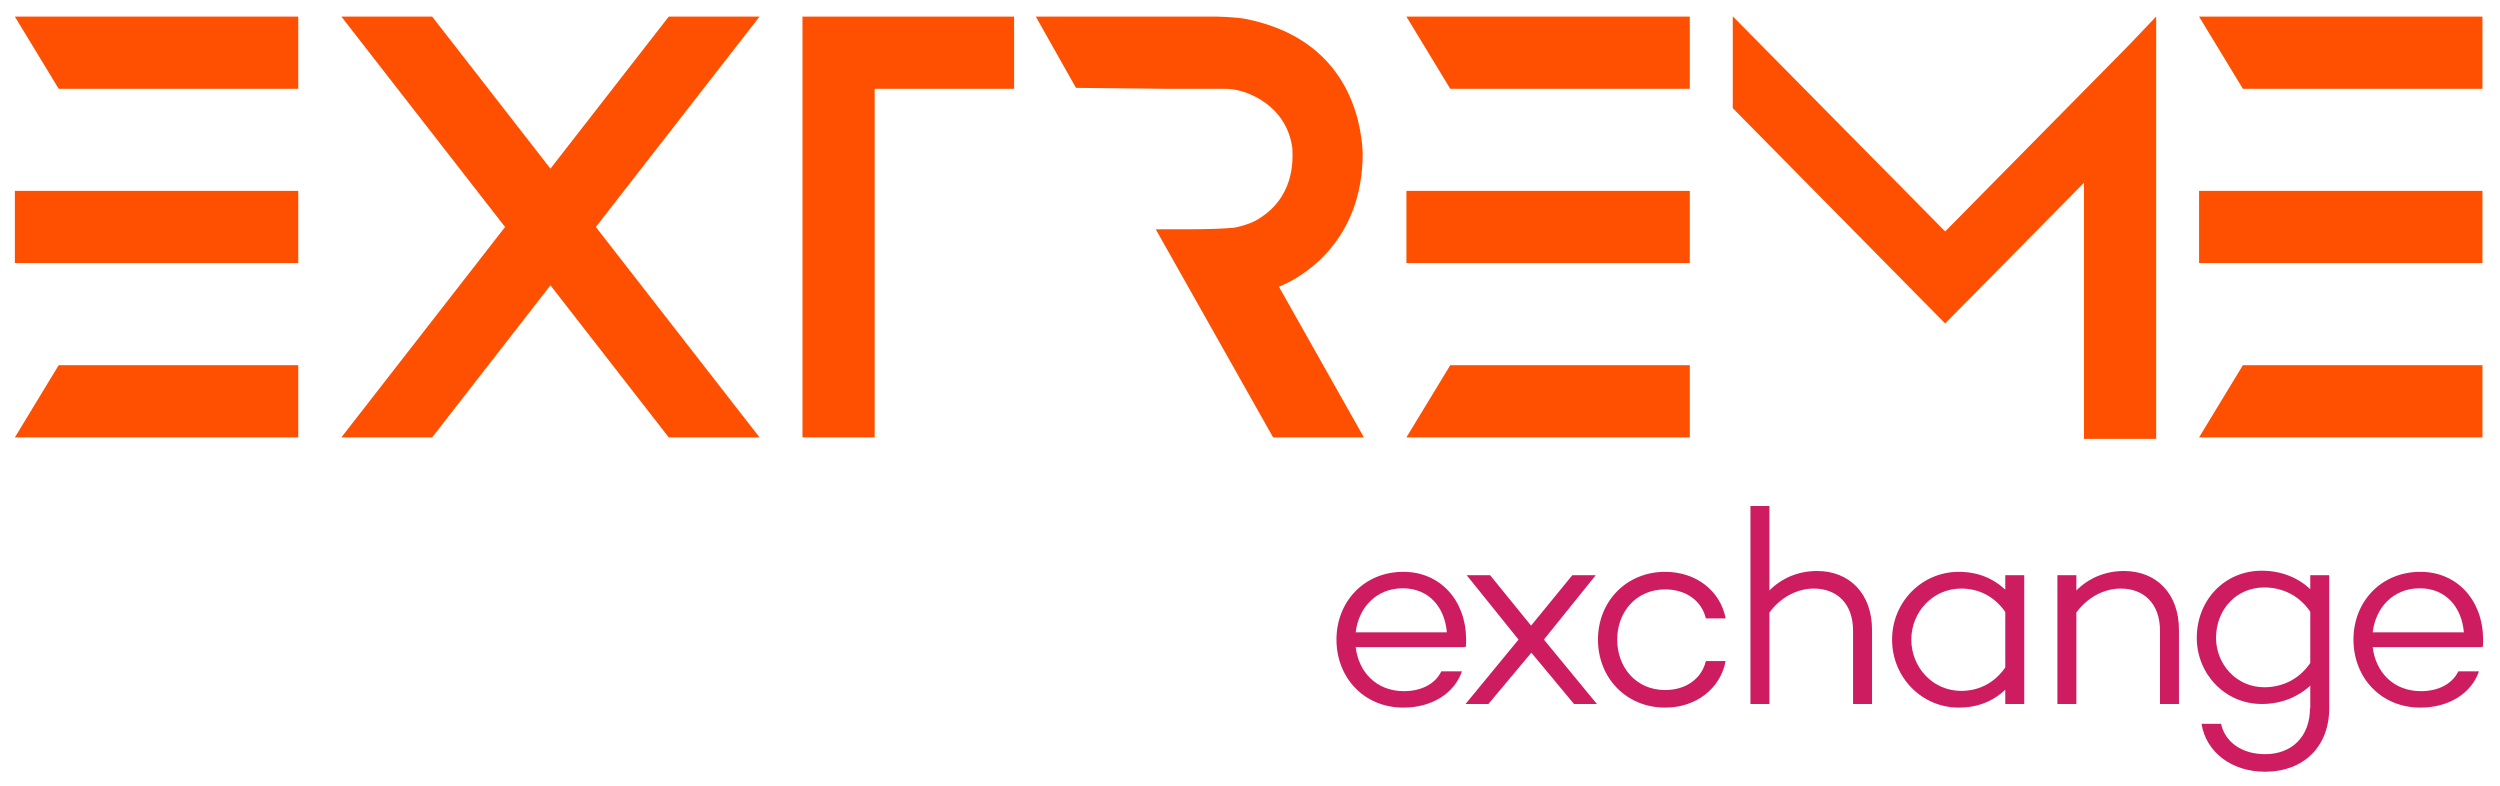 <?xml version="1.0" encoding="UTF-8"?>
<svg width="1208" height="380" viewBox="0 0 1208 380" xmlns="http://www.w3.org/2000/svg">
    <g id="extreme" fill="#fe5000">
        <path d="M 7.186 8.025 L 28.361 42.91 L 144.112 42.91 L 144.112 8.025 L 7.186 8.025 Z"/>
        <path d="M 7.186 127.118 L 144.112 127.118 L 144.112 92.233 L 7.186 92.233 L 7.186 127.118 Z"/>
        <path d="M 7.186 211.337 L 144.112 211.337 L 144.112 176.453 L 28.361 176.453 L 7.186 211.337 Z"/>
        <path d="M 679.586 8.025 L 700.765 42.91 L 816.512 42.91 L 816.512 8.025 L 679.586 8.025 Z"/>
        <path d="M 679.586 127.118 L 816.512 127.118 L 816.512 92.233 L 679.586 92.233 L 679.586 127.118 Z"/>
        <path d="M 679.586 211.337 L 816.512 211.337 L 816.512 176.453 L 700.765 176.453 L 679.586 211.337 Z"/>
        <path d="M 1062.59 8.025 L 1083.765 42.91 L 1199.516 42.91 L 1199.516 8.025 L 1062.59 8.025 Z"/>
        <path d="M 1062.59 127.118 L 1199.516 127.118 L 1199.516 92.233 L 1062.59 92.233 L 1062.59 127.118 Z"/>
        <path d="M 1062.59 211.337 L 1199.516 211.337 L 1199.516 176.453 L 1083.765 176.453 L 1062.59 211.337 Z"/>
        <path d="M 367.001 8.027 L 323.137 8.027 L 265.975 81.495 L 208.814 8.025 L 164.95 8.025 L 244.043 109.683 L 164.95 211.339 L 208.814 211.339 L 265.975 137.871 L 323.137 211.337 L 367.001 211.337 L 287.907 109.683 L 367.001 8.027 Z"/>
        <path d="M 422.636 8.025 L 387.753 8.025 L 387.753 42.91 L 387.753 211.337 L 422.636 211.337 L 422.636 42.91 L 490.011 42.91 L 490.011 8.025 L 422.636 8.025 Z"/>
        <path d="M 1041.602 8.26 L 1041.602 8.26 L 1028.491 22.014 L 939.901 111.829 L 838.2 8.84 L 837.272 7.919 L 837.272 52.25 L 939.901 156.299 L 1006.974 88.302 L 1006.974 212.047 L 1041.862 212.047 L 1041.862 7.99 L 1041.602 8.26 Z"/>
        <path d="M 617.977 138.554 C 629.566 133.903 658.537 116.614 658.456 73.865 C 657.719 57.304 650.578 18.834 601.905 9.152 C 596.924 8.161 587.728 8.025 587.728 8.025 L 544.361 8.025 L 500.505 8.025 L 519.918 42.45 C 530.091 42.562 562.134 42.91 564.038 42.91 L 591.822 42.91 C 591.822 42.91 593.099 42.943 593.791 42.979 C 602.69 43.429 621.745 50.92 624.471 71.662 C 624.711 77.375 625.7 95.962 606.73 106.604 C 605.599 107.237 601.546 109.072 596.33 110.018 C 584.981 111.186 562.679 110.645 558.472 110.81 L 615.161 211.337 L 659.025 211.337 L 617.977 138.554 Z"/>
    </g>
    <g id="exchange" fill="#ce1c61">
        <path d="M 708.289 312.682 L 707.752 312.413 L 707.752 312.682 L 655.074 312.682 C 656.421 324.539 664.909 333.968 678.382 333.968 C 687.004 333.968 693.604 330.331 696.436 324.402 L 706.405 324.402 C 702.767 335.047 691.854 341.917 678.113 341.917 C 659.115 341.917 645.781 327.501 645.781 309.044 C 645.781 290.723 659.115 276.307 678.113 276.307 C 695.895 276.307 708.289 290.05 708.423 308.775 C 708.423 310.122 708.423 311.469 708.289 312.682 Z M 655.074 305.542 L 699.129 305.542 C 698.051 293.012 690.104 284.255 677.844 284.255 C 664.775 284.255 656.421 293.822 655.074 305.542 Z"/>
        <path d="M 739.946 315.377 L 719.198 340.165 L 708.15 340.165 L 733.749 309.044 L 708.692 277.924 L 720.008 277.924 L 739.811 302.31 L 759.75 277.924 L 771.07 277.924 L 746.009 309.044 L 771.607 340.165 L 760.559 340.165 L 739.946 315.377 Z"/>
        <path d="M 824.272 319.418 L 833.838 319.418 C 831.279 332.756 819.556 341.917 804.602 341.917 C 785.742 341.917 772.136 327.501 772.136 309.044 C 772.136 290.723 785.742 276.307 804.602 276.307 C 819.556 276.307 831.279 285.468 833.838 298.806 L 824.272 298.806 C 822.25 290.318 814.706 284.795 804.602 284.795 C 790.593 284.795 781.429 295.708 781.429 309.044 C 781.429 322.516 790.593 333.429 804.602 333.429 C 814.706 333.429 822.25 327.906 824.272 319.418 Z"/>
        <path d="M 904.562 304.33 L 904.562 340.165 L 895.398 340.165 L 895.398 304.733 C 895.398 291.799 887.72 284.39 876.404 284.39 C 868.457 284.39 860.372 288.567 854.985 295.976 L 854.985 340.165 L 845.821 340.165 L 845.821 244.513 L 854.985 244.513 L 854.985 285.334 C 860.775 279.405 868.86 275.904 878.019 275.904 C 893.648 275.904 904.562 286.815 904.562 304.33 Z"/>
        <path d="M 978.109 340.165 L 968.95 340.165 L 968.95 333.295 C 963.29 338.685 955.746 341.917 946.452 341.917 C 928.666 341.917 914.254 327.367 914.254 309.044 C 914.254 290.858 928.666 276.307 946.452 276.307 C 955.746 276.307 963.29 279.541 968.95 284.929 L 968.95 277.924 L 978.109 277.924 L 978.109 340.165 Z M 968.95 322.516 L 968.95 295.708 C 963.697 288.164 956.153 284.39 947.665 284.39 C 933.924 284.39 923.548 295.708 923.548 309.044 C 923.548 322.516 933.924 333.834 947.665 333.834 C 956.153 333.834 963.697 330.062 968.95 322.516 Z"/>
        <path d="M 1052.873 304.33 L 1052.873 340.165 L 1043.709 340.165 L 1043.709 304.733 C 1043.709 291.799 1036.031 284.39 1024.715 284.39 C 1016.769 284.39 1008.683 288.567 1003.296 295.976 L 1003.296 340.165 L 994.133 340.165 L 994.133 277.924 L 1003.296 277.924 L 1003.296 285.334 C 1009.086 279.405 1017.171 275.904 1026.331 275.904 C 1041.96 275.904 1052.873 286.815 1052.873 304.33 Z"/>
        <path d="M 1125.48 342.186 C 1125.48 360.913 1112.952 372.903 1094.495 372.903 C 1078.194 372.903 1065.934 363.339 1063.778 349.732 L 1073.21 349.732 C 1075.094 358.488 1083.179 364.415 1094.495 364.415 C 1107.426 364.415 1116.187 355.929 1116.187 342.186 L 1116.321 342.186 L 1116.321 331.275 C 1110.392 336.798 1102.307 340.165 1092.879 340.165 C 1075.094 340.165 1061.487 325.615 1061.487 308.236 C 1061.487 289.779 1075.094 275.767 1092.879 275.767 C 1102.307 275.767 1110.392 279.137 1116.321 284.66 L 1116.321 277.924 L 1125.48 277.924 L 1125.48 342.186 Z M 1116.321 320.362 L 1116.321 295.573 C 1110.93 287.625 1102.714 283.853 1094.092 283.853 C 1080.485 283.853 1070.785 294.629 1070.785 308.236 C 1070.785 320.767 1080.485 332.083 1094.092 332.083 C 1102.714 332.083 1110.93 328.31 1116.321 320.362 Z"/>
        <path d="M 1199.703 312.682 L 1199.166 312.413 L 1199.166 312.682 L 1146.489 312.682 C 1147.835 324.539 1156.323 333.968 1169.796 333.968 C 1178.418 333.968 1185.018 330.331 1187.85 324.402 L 1197.819 324.402 C 1194.182 335.047 1183.268 341.917 1169.527 341.917 C 1150.529 341.917 1137.195 327.501 1137.195 309.044 C 1137.195 290.723 1150.529 276.307 1169.527 276.307 C 1187.309 276.307 1199.703 290.05 1199.837 308.775 C 1199.837 310.122 1199.837 311.469 1199.703 312.682 Z M 1146.489 305.542 L 1190.544 305.542 C 1189.466 293.012 1181.519 284.255 1169.259 284.255 C 1156.189 284.255 1147.835 293.822 1146.489 305.542 Z"/>
    </g>
</svg>
